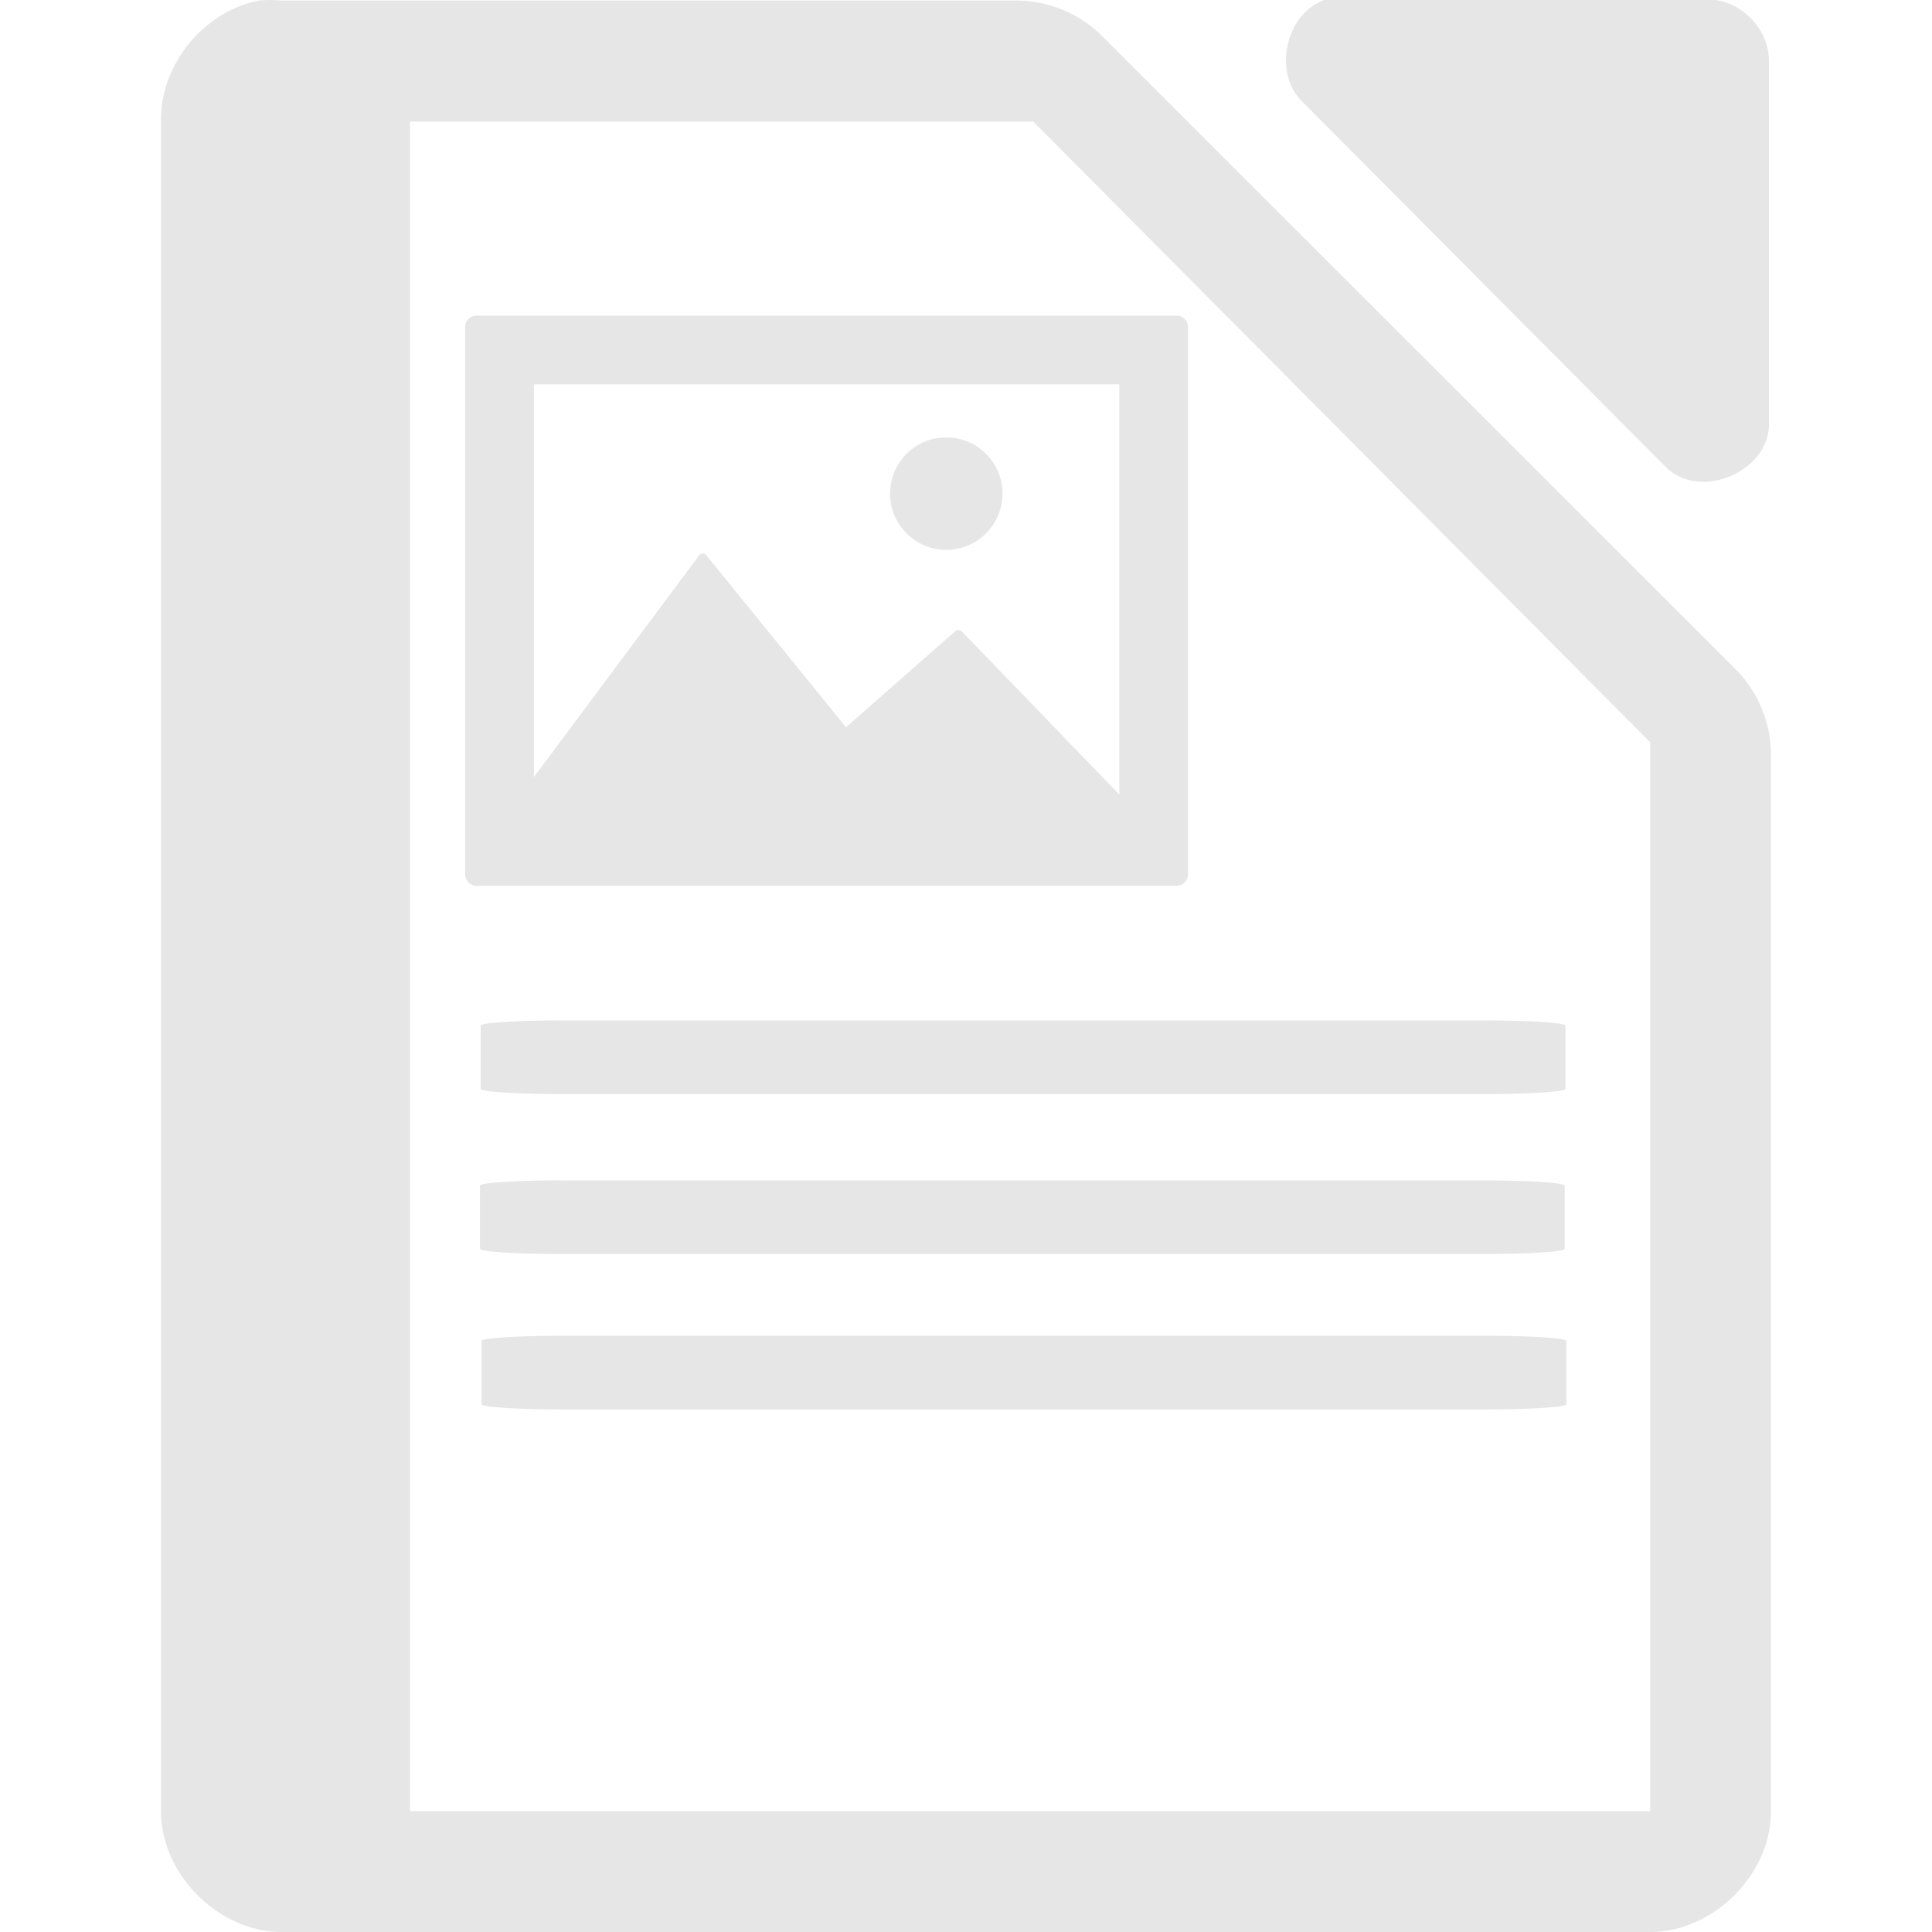 <?xml version="1.0" encoding="UTF-8" standalone="no"?>
<svg
   xmlns:dc="http://purl.org/dc/elements/1.1/"
   xmlns:cc="http://creativecommons.org/ns#"
   xmlns:rdf="http://www.w3.org/1999/02/22-rdf-syntax-ns#"
   xmlns:svg="http://www.w3.org/2000/svg"
   xmlns="http://www.w3.org/2000/svg"
   xmlns:sodipodi="http://sodipodi.sourceforge.net/DTD/sodipodi-0.dtd"
   xmlns:inkscape="http://www.inkscape.org/namespaces/inkscape"
   width="48"
   height="48"
   version="1.1"
   id="svg35"
   sodipodi:docname="libreoffice-oasis-text-template.svg"
   inkscape:version="0.92.4 (5da689c313, 2019-01-14)">
  <sodipodi:namedview
     pagecolor="#ffffff"
     bordercolor="#666666"
     borderopacity="1"
     objecttolerance="10"
     gridtolerance="10"
     guidetolerance="10"
     inkscape:pageopacity="0"
     inkscape:pageshadow="2"
     inkscape:window-width="1087"
     inkscape:window-height="480"
     id="namedview37"
     showgrid="false"
     inkscape:zoom="4.9166667"
     inkscape:cx="2.1355932"
     inkscape:cy="24"
     inkscape:window-x="0"
     inkscape:window-y="25"
     inkscape:window-maximized="0"
     inkscape:current-layer="svg35" />
  <defs
     id="defs31">
    <linearGradient
       id="a">
      <stop
         offset="0"
         stop-color="#dc85e9"
         id="stop2" />
      <stop
         offset="1"
         stop-color="#f2cbf8"
         id="stop4" />
    </linearGradient>
    <linearGradient
       id="b">
      <stop
         offset="0"
         stop-color="#dc85e9"
         id="stop7" />
      <stop
         offset="1"
         stop-color="#f2cbf8"
         id="stop9" />
    </linearGradient>
    <linearGradient
       id="c">
      <stop
         offset="0"
         stop-color="#fff"
         stop-opacity=".588"
         id="stop12" />
      <stop
         offset="1"
         stop-color="#fff"
         stop-opacity=".863"
         id="stop14" />
    </linearGradient>
    <linearGradient
       id="d">
      <stop
         offset="0"
         stop-color="#b3b3b3"
         id="stop17" />
      <stop
         offset="1"
         stop-color="#e6e6e6"
         id="stop19" />
    </linearGradient>
    <linearGradient
       id="e">
      <stop
         offset="0"
         stop-color="#e694bb"
         id="stop22" />
      <stop
         offset=".262"
         stop-color="#d3819a"
         id="stop24" />
      <stop
         offset=".705"
         stop-color="#b25a64"
         id="stop26" />
      <stop
         offset="1"
         stop-color="#98313d"
         id="stop28" />
    </linearGradient>
  </defs>
  <path
     style="color:#000000;font-weight:400;line-height:normal;font-family:'Andale Mono';text-indent:0;text-align:start;text-decoration:none;text-decoration-line:none;text-transform:none;overflow:visible;fill:#e6e6e6;marker:none"
     d="m 32.938,-0.012 c -0.999,0.32 -1.335,1.84 -0.565,2.555 l 9.035,9.082 c 0.835,0.796 2.497,0.115 2.541,-1.041 V 1.502 c 0,-0.793 -0.717,-1.514 -1.506,-1.514 h -9.035 a 1.548,1.548 0 0 0 -0.47,0 z M 6.438,0.014 C 5.062,0.276 3.974,1.612 4,3.012 V 45 c 0,1.57 1.43,3 3,3 h 34 c 1.57,0 3,-1.43 3,-3 V 18.818 A 3.038,3.038 0 0 0 43.156,16.662 L 27.344,0.857 A 3.038,3.038 0 0 0 25.187,0.014 H 7 a 2.938,2.938 0 0 0 -0.563,0 z m 3.748,3.007 h 15.486 l 0.187,0.188 14.907,15 L 41,18.443 V 44.998 H 10.186 Z m 1.654,4.82 a 0.284,0.284 0 0 0 -0.283,0.286 v 13.596 c 0,0.157 0.126,0.285 0.283,0.285 h 17.39 a 0.286,0.286 0 0 0 0.286,-0.285 V 8.127 A 0.286,0.286 0 0 0 29.23,7.842 H 11.84 Z m 1.424,1.708 h 14.545 v 10.19 l -3.914,-4.053 a 0.116,0.116 0 0 0 -0.16,-0.006 l -2.715,2.388 -3.47,-4.271 a 0.116,0.116 0 0 0 -0.183,0.004 l -4.103,5.506 z m 10.246,1.318 a 1.397,1.397 0 1 0 0,2.794 1.397,1.397 0 0 0 0,-2.794 z m -9.528,14.485 c -1.13,0 -2.04,0.058 -2.04,0.13 v 1.57 c 0,0.073 0.91,0.13 2.04,0.13 H 36.85 c 1.13,0 2.043,-0.057 2.043,-0.13 v -1.57 c 0,-0.072 -0.912,-0.13 -2.043,-0.13 z m -0.015,3.974 c -1.131,0 -2.043,0.059 -2.043,0.131 v 1.568 c 0,0.073 0.912,0.131 2.043,0.131 h 22.867 c 1.131,0 2.041,-0.058 2.041,-0.13 v -1.569 c 0,-0.072 -0.91,-0.13 -2.041,-0.13 H 13.967 Z m 0.039,3.86 c -1.131,0 -2.041,0.058 -2.041,0.13 v 1.57 c 0,0.073 0.91,0.132 2.04,0.132 h 22.868 c 1.131,0 2.043,-0.059 2.043,-0.131 v -1.57 c 0,-0.073 -0.912,-0.131 -2.043,-0.131 z"
     font-weight="400"
     overflow="visible"
     id="path33"
     inkscape:connector-curvature="0" />
</svg>
